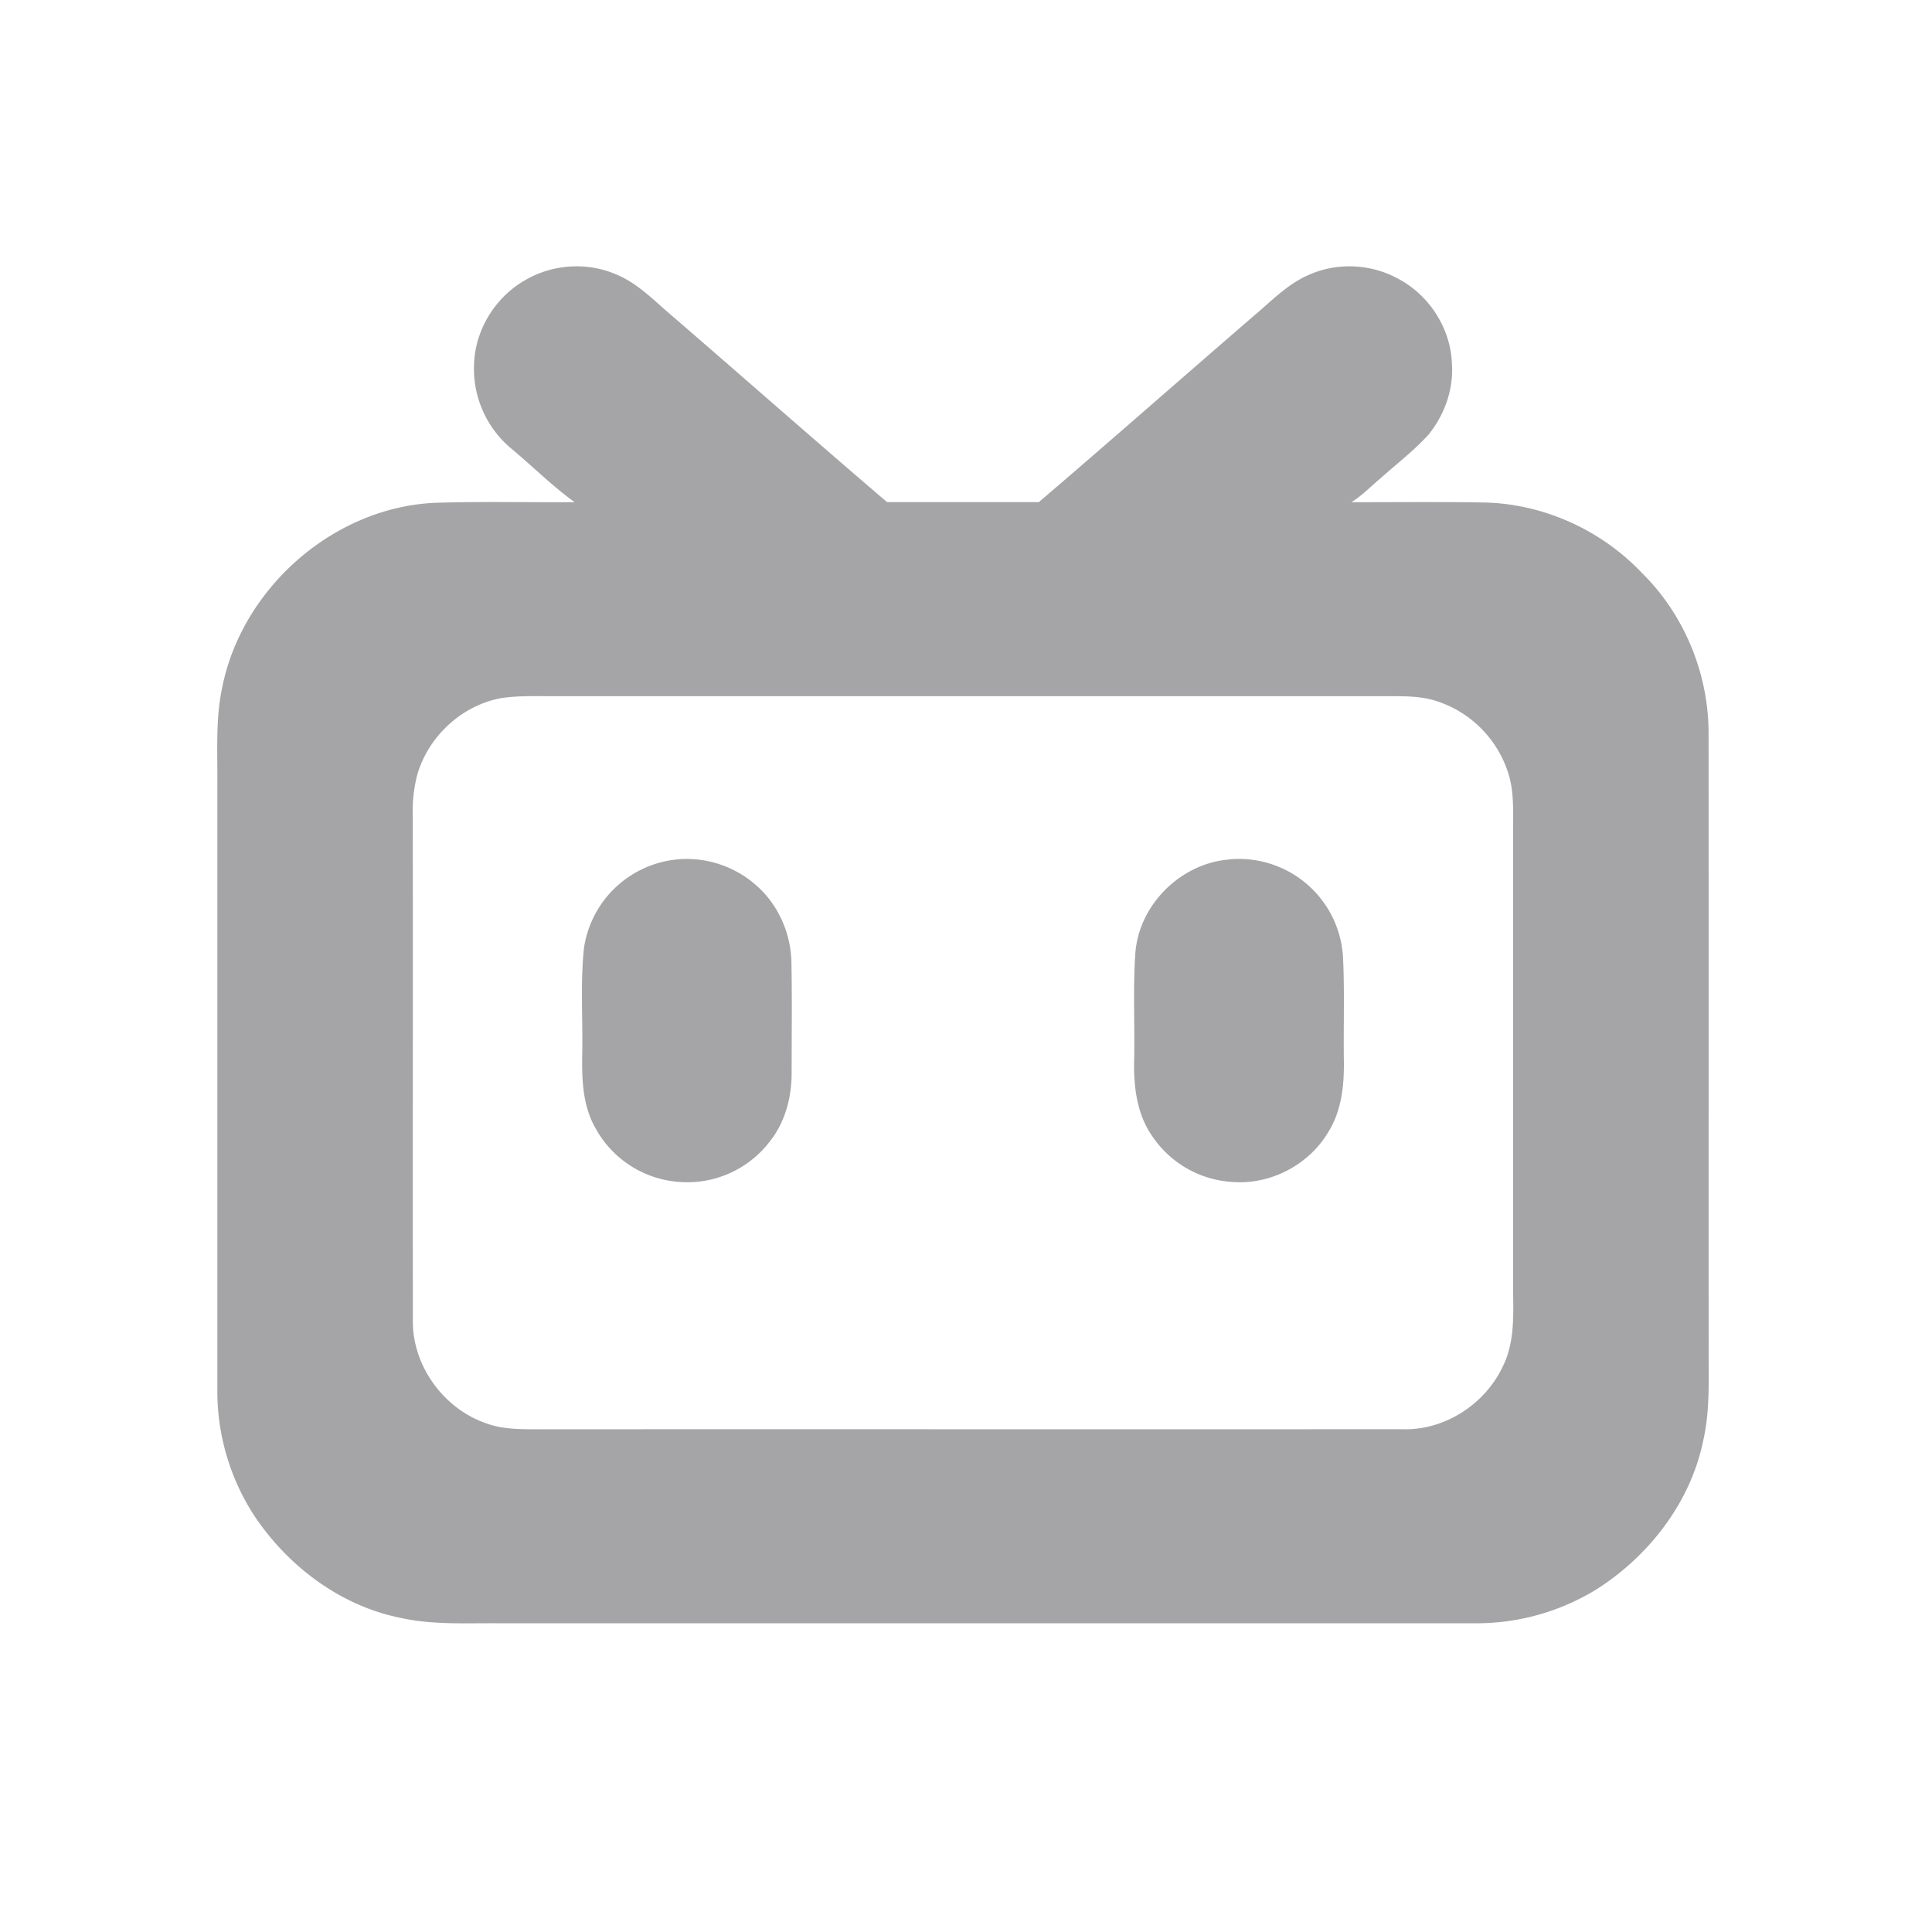 <?xml version="1.0" standalone="no"?><!DOCTYPE svg PUBLIC "-//W3C//DTD SVG 1.1//EN" "http://www.w3.org/Graphics/SVG/1.1/DTD/svg11.dtd"><svg t="1758107475975" class="icon" viewBox="0 0 1024 1024" version="1.1" xmlns="http://www.w3.org/2000/svg" p-id="4440" xmlns:xlink="http://www.w3.org/1999/xlink" width="128" height="128"><path d="M278.886 148.173c14.336-8.192 32.614-9.37 47.821-2.662 11.366 4.659 19.968 13.824 29.184 21.606 38.144 32.922 75.981 66.304 114.278 99.021h80.435c38.298-32.768 76.083-66.048 114.227-98.97 9.267-7.782 17.869-16.896 29.286-21.658 14.746-6.502 32.461-5.632 46.592 2.048 16.589 8.55 28.109 26.266 28.826 44.954 1.024 13.568-3.84 27.29-12.339 37.786-7.526 8.346-16.538 15.206-24.883 22.682-5.325 4.403-10.138 9.523-16.026 13.21 23.654 0 47.258-0.256 70.912 0.154 31.13 0.819 61.44 14.592 82.893 37.171 22.63 22.221 35.533 53.555 35.482 85.197 0.102 108.442 0 216.934 0.051 325.376-0.102 16.384 0.819 33.024-2.816 49.152-6.656 32.973-28.826 61.594-56.986 79.36a121.344 121.344 0 0 1-64.717 17.766H263.27c-16.998-0.102-34.253 0.87-50.995-2.867-32.102-6.451-60.006-27.648-77.824-54.63a121.088 121.088 0 0 1-19.251-66.97v-321.536c0.102-16.538-0.922-33.178 2.458-49.408 10.24-52.941 58.931-96.102 112.998-98.458 24.627-0.768 49.306-0.205 73.933-0.307-11.622-8.397-21.811-18.534-32.768-27.75a55.04 55.04 0 0 1-20.531-45.926c0.717-18.227 11.674-35.584 27.648-44.339m-13.056 221.798c-20.992 3.738-38.912 20.326-44.749 40.755a76.493 76.493 0 0 0-2.355 21.709c0.102 89.037-0.051 178.074 0.051 267.162-0.41 24.218 16.333 47.155 39.117 54.886 8.141 2.97 16.896 3.021 25.395 3.072 153.19-0.102 306.432 0.051 459.622-0.051 22.477 0.87 44.083-13.107 53.555-33.28 5.786-11.571 5.683-24.73 5.478-37.376v-248.832c0-9.114 0.307-18.483-2.304-27.29a58.778 58.778 0 0 0-36.864-38.656c-9.779-3.584-20.429-3.021-30.669-3.072H292.506c-8.858 0-17.818-0.307-26.624 0.973z" fill="#a5a5a7" p-id="4441"></path><path d="M358.707 455.526c14.643-1.485 29.85 3.277 41.011 12.8 12.442 10.24 19.558 26.112 19.763 42.138 0.358 19.405 0.102 38.861 0.102 58.266 0 12.8-3.379 25.805-11.315 35.942a54.989 54.989 0 0 1-48.486 21.76 54.938 54.938 0 0 1-44.032-28.262c-6.81-11.674-7.373-25.498-7.168-38.605 0.41-18.842-1.024-37.786 0.87-56.576a55.296 55.296 0 0 1 49.254-47.462z m292.454 0a55.245 55.245 0 0 1 60.723 53.043c0.819 18.227 0.102 36.454 0.41 54.682 0.102 12.8-1.434 26.112-8.499 37.12-10.24 17.05-30.31 27.546-50.176 26.112a55.04 55.04 0 0 1-43.366-24.986c-7.936-11.776-9.472-26.266-9.114-40.09 0.358-18.739-0.666-37.478 0.614-56.166 1.843-25.6 23.91-47.514 49.408-49.664z" fill="#a5a5a7" p-id="4442"></path></svg>